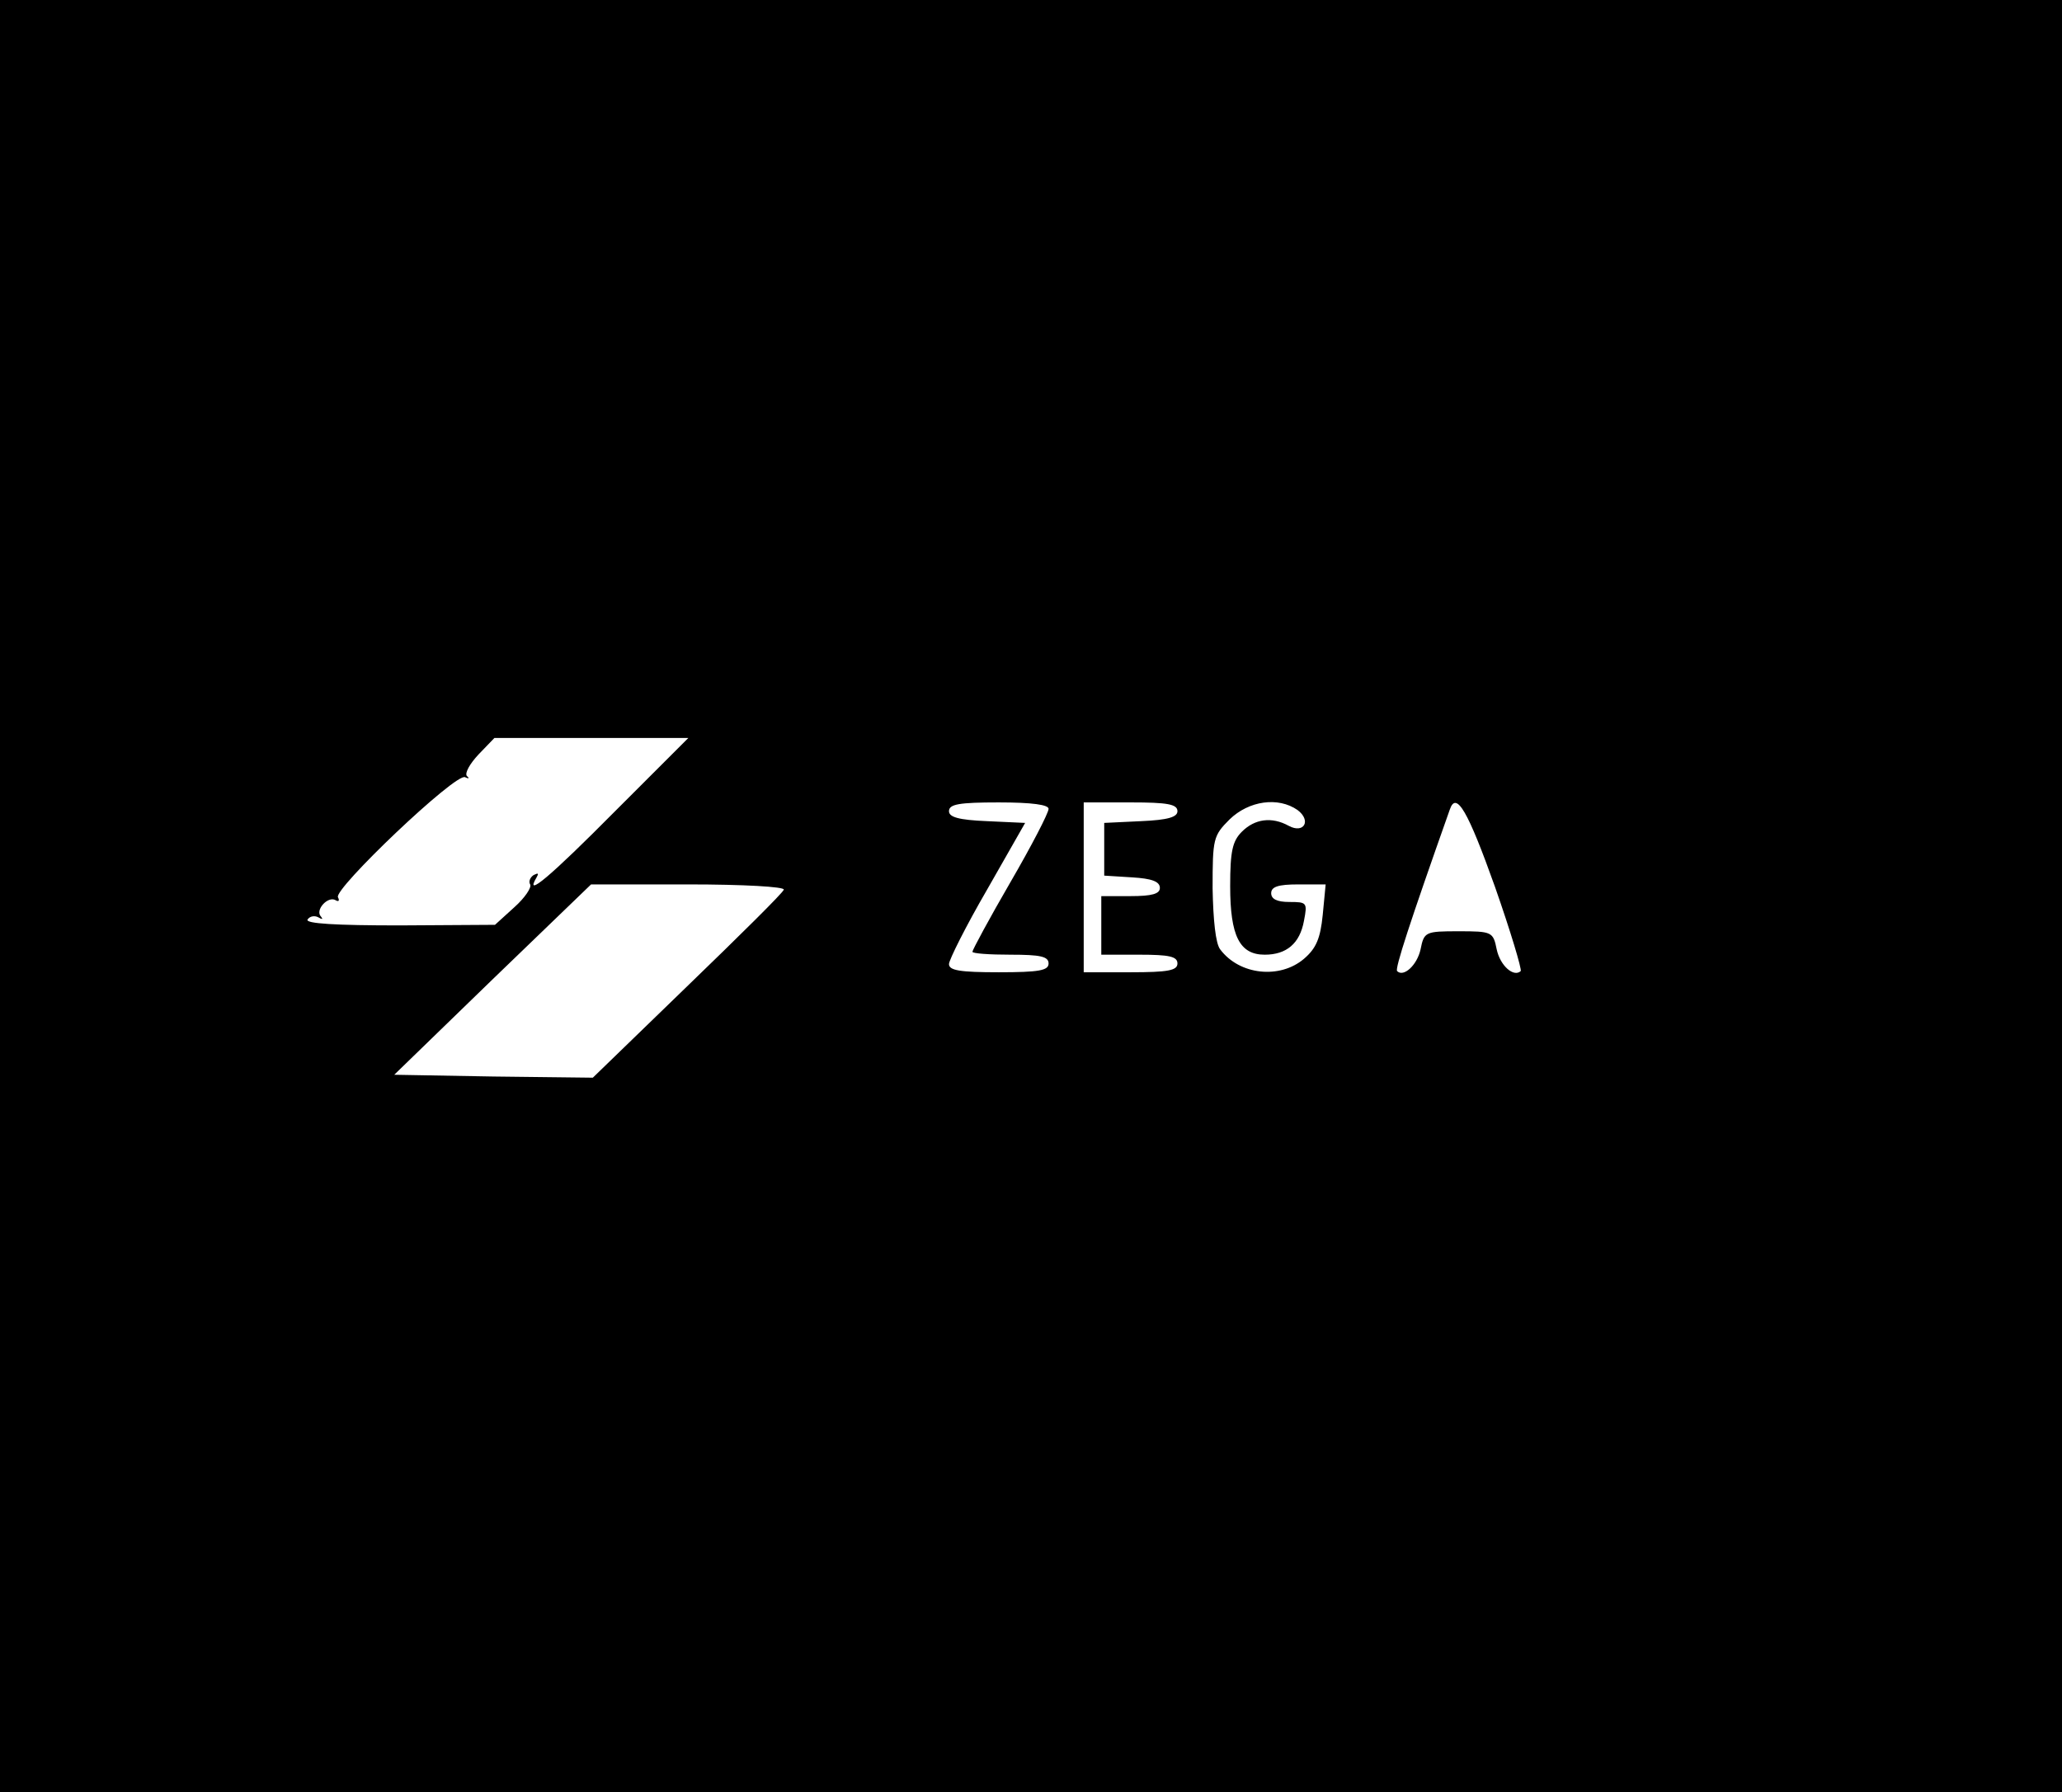 <?xml version="1.0" standalone="no"?>
<!DOCTYPE svg PUBLIC "-//W3C//DTD SVG 20010904//EN"
 "http://www.w3.org/TR/2001/REC-SVG-20010904/DTD/svg10.dtd">
<svg version="1.0" xmlns="http://www.w3.org/2000/svg"
 width="352pt" height="306pt" viewBox="0 0 352 306"
 preserveAspectRatio="xMidYMid meet">
<g transform="translate(0,306) scale(0.1,-0.1)"
fill="#000000" stroke="none">
<path d="M0 1530 l0 -1530 1760 0 1760 0 0 1530 0 1530 -1760 0 -1760 0 0
-1530z m1050 145 c-110 -111 -156 -150 -134 -113 4 7 3 8 -5 4 -6 -4 -9 -11
-6 -16 3 -5 -9 -23 -27 -39 l-33 -30 -163 -1 c-108 0 -161 3 -157 10 4 6 12 7
18 4 7 -4 9 -4 5 1 -11 11 12 36 25 28 5 -3 7 -1 4 5 -9 13 202 214 217 205 6
-3 8 -2 3 2 -4 5 5 21 20 37 l27 28 165 0 166 0 -125 -125z m740 4 c0 -7 -29
-63 -65 -125 -36 -62 -65 -116 -65 -119 0 -3 29 -5 65 -5 51 0 65 -3 65 -15 0
-12 -16 -15 -85 -15 -66 0 -85 3 -85 14 0 7 29 65 65 127 l65 114 -65 3 c-49
2 -65 7 -65 17 0 12 17 15 85 15 57 0 85 -4 85 -11z m220 -4 c0 -10 -16 -15
-62 -17 l-63 -3 0 -45 0 -45 48 -3 c33 -2 47 -7 47 -18 0 -10 -13 -14 -50 -14
l-50 0 0 -50 0 -50 65 0 c51 0 65 -3 65 -15 0 -12 -16 -15 -80 -15 l-80 0 0
145 0 145 80 0 c63 0 80 -3 80 -15z m205 2 c24 -18 11 -41 -15 -27 -29 16 -58
12 -80 -10 -16 -16 -20 -33 -20 -93 0 -85 16 -117 59 -117 37 0 60 19 67 58 6
31 5 32 -25 32 -21 0 -31 5 -31 15 0 11 12 15 46 15 l47 0 -5 -52 c-4 -40 -11
-57 -32 -75 -41 -35 -110 -28 -143 16 -8 10 -12 51 -13 104 0 85 1 90 29 118
33 32 83 39 116 16z m337 -131 c27 -77 46 -141 44 -144 -12 -11 -35 9 -41 37
-6 30 -8 31 -65 31 -57 0 -59 -1 -65 -31 -6 -27 -29 -48 -40 -37 -4 4 21 81
90 276 11 32 31 -3 77 -132z m-1214 -5 c-1 -5 -76 -79 -165 -165 l-161 -156
-170 2 -169 3 168 163 168 162 166 0 c94 0 165 -4 163 -9z"/>
</g>
</svg>
